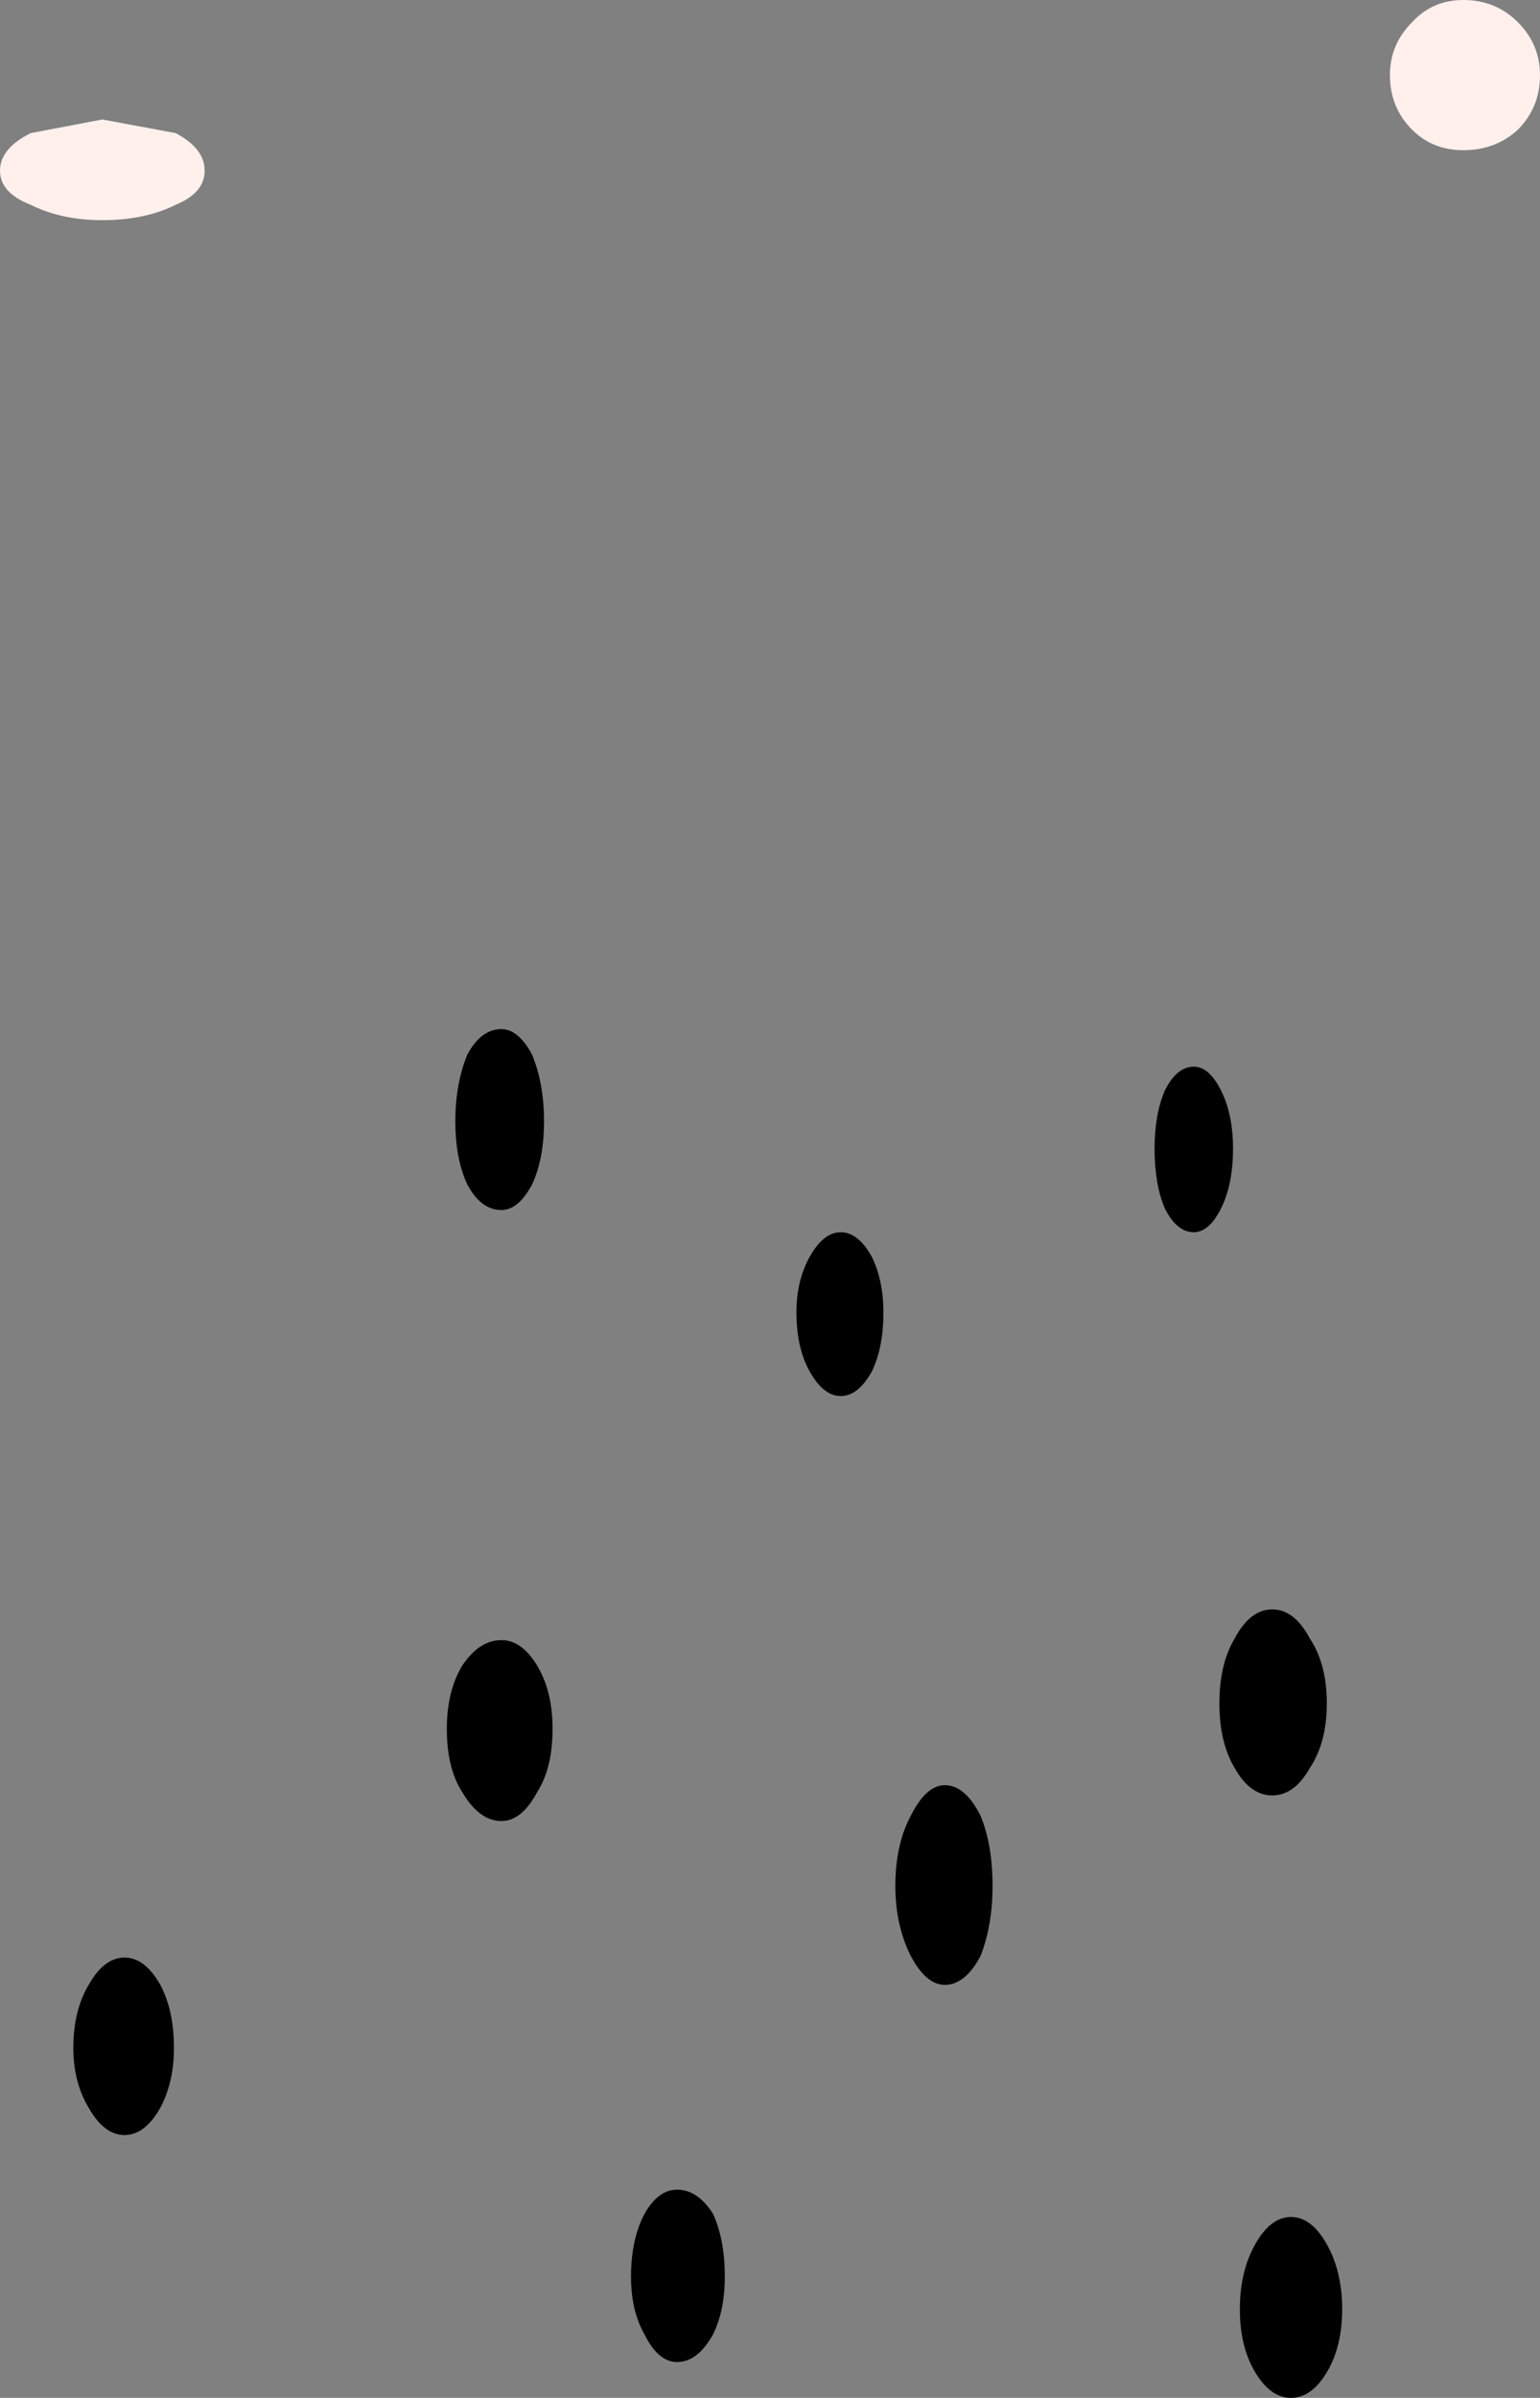 <?xml version="1.0" encoding="UTF-8" standalone="no"?>
<svg xmlns:xlink="http://www.w3.org/1999/xlink" height="70.25px" width="45.15px" xmlns="http://www.w3.org/2000/svg">
  <rect width="100%" height="100%" fill="#808080" stroke="none"/>
  <g transform="matrix(1.0, 0.0, 0.0, 1.0, 21.05, 73.25)">
    <path d="M15.3 -5.6 Q15.3 -6.7 15.75 -7.5 16.2 -8.3 16.8 -8.3 17.4 -8.3 17.85 -7.5 18.3 -6.7 18.3 -5.6 18.3 -4.5 17.85 -3.75 17.4 -3.0 16.8 -3.0 16.2 -3.0 15.75 -3.75 15.3 -4.5 15.3 -5.6 M5.2 -18.0 Q5.2 -19.2 5.65 -20.05 6.1 -20.95 6.65 -20.95 7.25 -20.95 7.7 -20.05 8.05 -19.2 8.05 -18.0 8.05 -16.85 7.7 -15.95 7.25 -15.1 6.65 -15.1 6.1 -15.1 5.65 -15.95 5.2 -16.85 5.2 -18.0 M14.7 -23.35 Q14.7 -24.5 15.15 -25.25 15.6 -26.1 16.25 -26.1 16.9 -26.1 17.35 -25.25 17.85 -24.5 17.85 -23.35 17.85 -22.2 17.35 -21.45 16.9 -20.65 16.25 -20.65 15.6 -20.65 15.15 -21.45 14.7 -22.2 14.7 -23.35 M2.3 -34.8 Q2.3 -35.75 2.7 -36.45 3.1 -37.15 3.6 -37.15 4.1 -37.15 4.5 -36.45 4.85 -35.75 4.85 -34.8 4.85 -33.75 4.5 -33.05 4.1 -32.35 3.6 -32.35 3.1 -32.35 2.7 -33.05 2.3 -33.75 2.3 -34.8 M12.8 -39.6 Q12.8 -40.6 13.1 -41.3 13.45 -42.0 13.95 -42.0 14.4 -42.0 14.75 -41.3 15.1 -40.6 15.1 -39.6 15.1 -38.55 14.75 -37.85 14.4 -37.15 13.95 -37.15 13.45 -37.15 13.1 -37.85 12.8 -38.55 12.8 -39.6 M-2.55 -6.55 Q-2.55 -7.65 -2.15 -8.4 -1.75 -9.1 -1.2 -9.1 -0.6 -9.1 -0.15 -8.4 0.2 -7.65 0.2 -6.55 0.2 -5.55 -0.15 -4.85 -0.6 -4.05 -1.2 -4.05 -1.75 -4.05 -2.15 -4.85 -2.55 -5.55 -2.55 -6.55 M-18.9 -13.25 Q-18.9 -14.35 -18.45 -15.1 -18.0 -15.9 -17.4 -15.9 -16.8 -15.9 -16.35 -15.1 -15.95 -14.35 -15.95 -13.25 -15.95 -12.25 -16.35 -11.5 -16.8 -10.7 -17.4 -10.7 -18.0 -10.7 -18.45 -11.5 -18.9 -12.25 -18.9 -13.25 M-7.95 -22.6 Q-7.95 -23.7 -7.5 -24.45 -7.0 -25.2 -6.35 -25.2 -5.75 -25.2 -5.3 -24.45 -4.85 -23.7 -4.85 -22.6 -4.85 -21.45 -5.3 -20.75 -5.75 -19.9 -6.35 -19.9 -7.0 -19.9 -7.5 -20.75 -7.95 -21.45 -7.95 -22.6 M-7.7 -40.4 Q-7.7 -41.5 -7.35 -42.35 -6.95 -43.1 -6.35 -43.1 -5.85 -43.1 -5.45 -42.35 -5.1 -41.5 -5.1 -40.4 -5.1 -39.3 -5.45 -38.55 -5.85 -37.8 -6.35 -37.8 -6.95 -37.8 -7.35 -38.55 -7.7 -39.3 -7.7 -40.4" fill="#000000" fill-rule="evenodd" stroke="none"/>
    <path d="M19.7 -71.05 Q19.7 -71.95 20.35 -72.6 20.95 -73.25 21.85 -73.25 22.8 -73.25 23.45 -72.6 24.1 -71.95 24.1 -71.05 24.1 -70.1 23.45 -69.45 22.8 -68.85 21.85 -68.85 20.95 -68.85 20.35 -69.45 19.7 -70.1 19.7 -71.05 M-21.05 -68.25 Q-21.05 -68.9 -20.15 -69.35 L-18.05 -69.75 -15.9 -69.35 Q-15.05 -68.9 -15.05 -68.25 -15.05 -67.6 -15.9 -67.25 -16.8 -66.8 -18.05 -66.8 -19.25 -66.8 -20.15 -67.25 -21.05 -67.6 -21.05 -68.25" fill="#fff0ec" fill-rule="evenodd" stroke="none"/>
  </g>
</svg>

